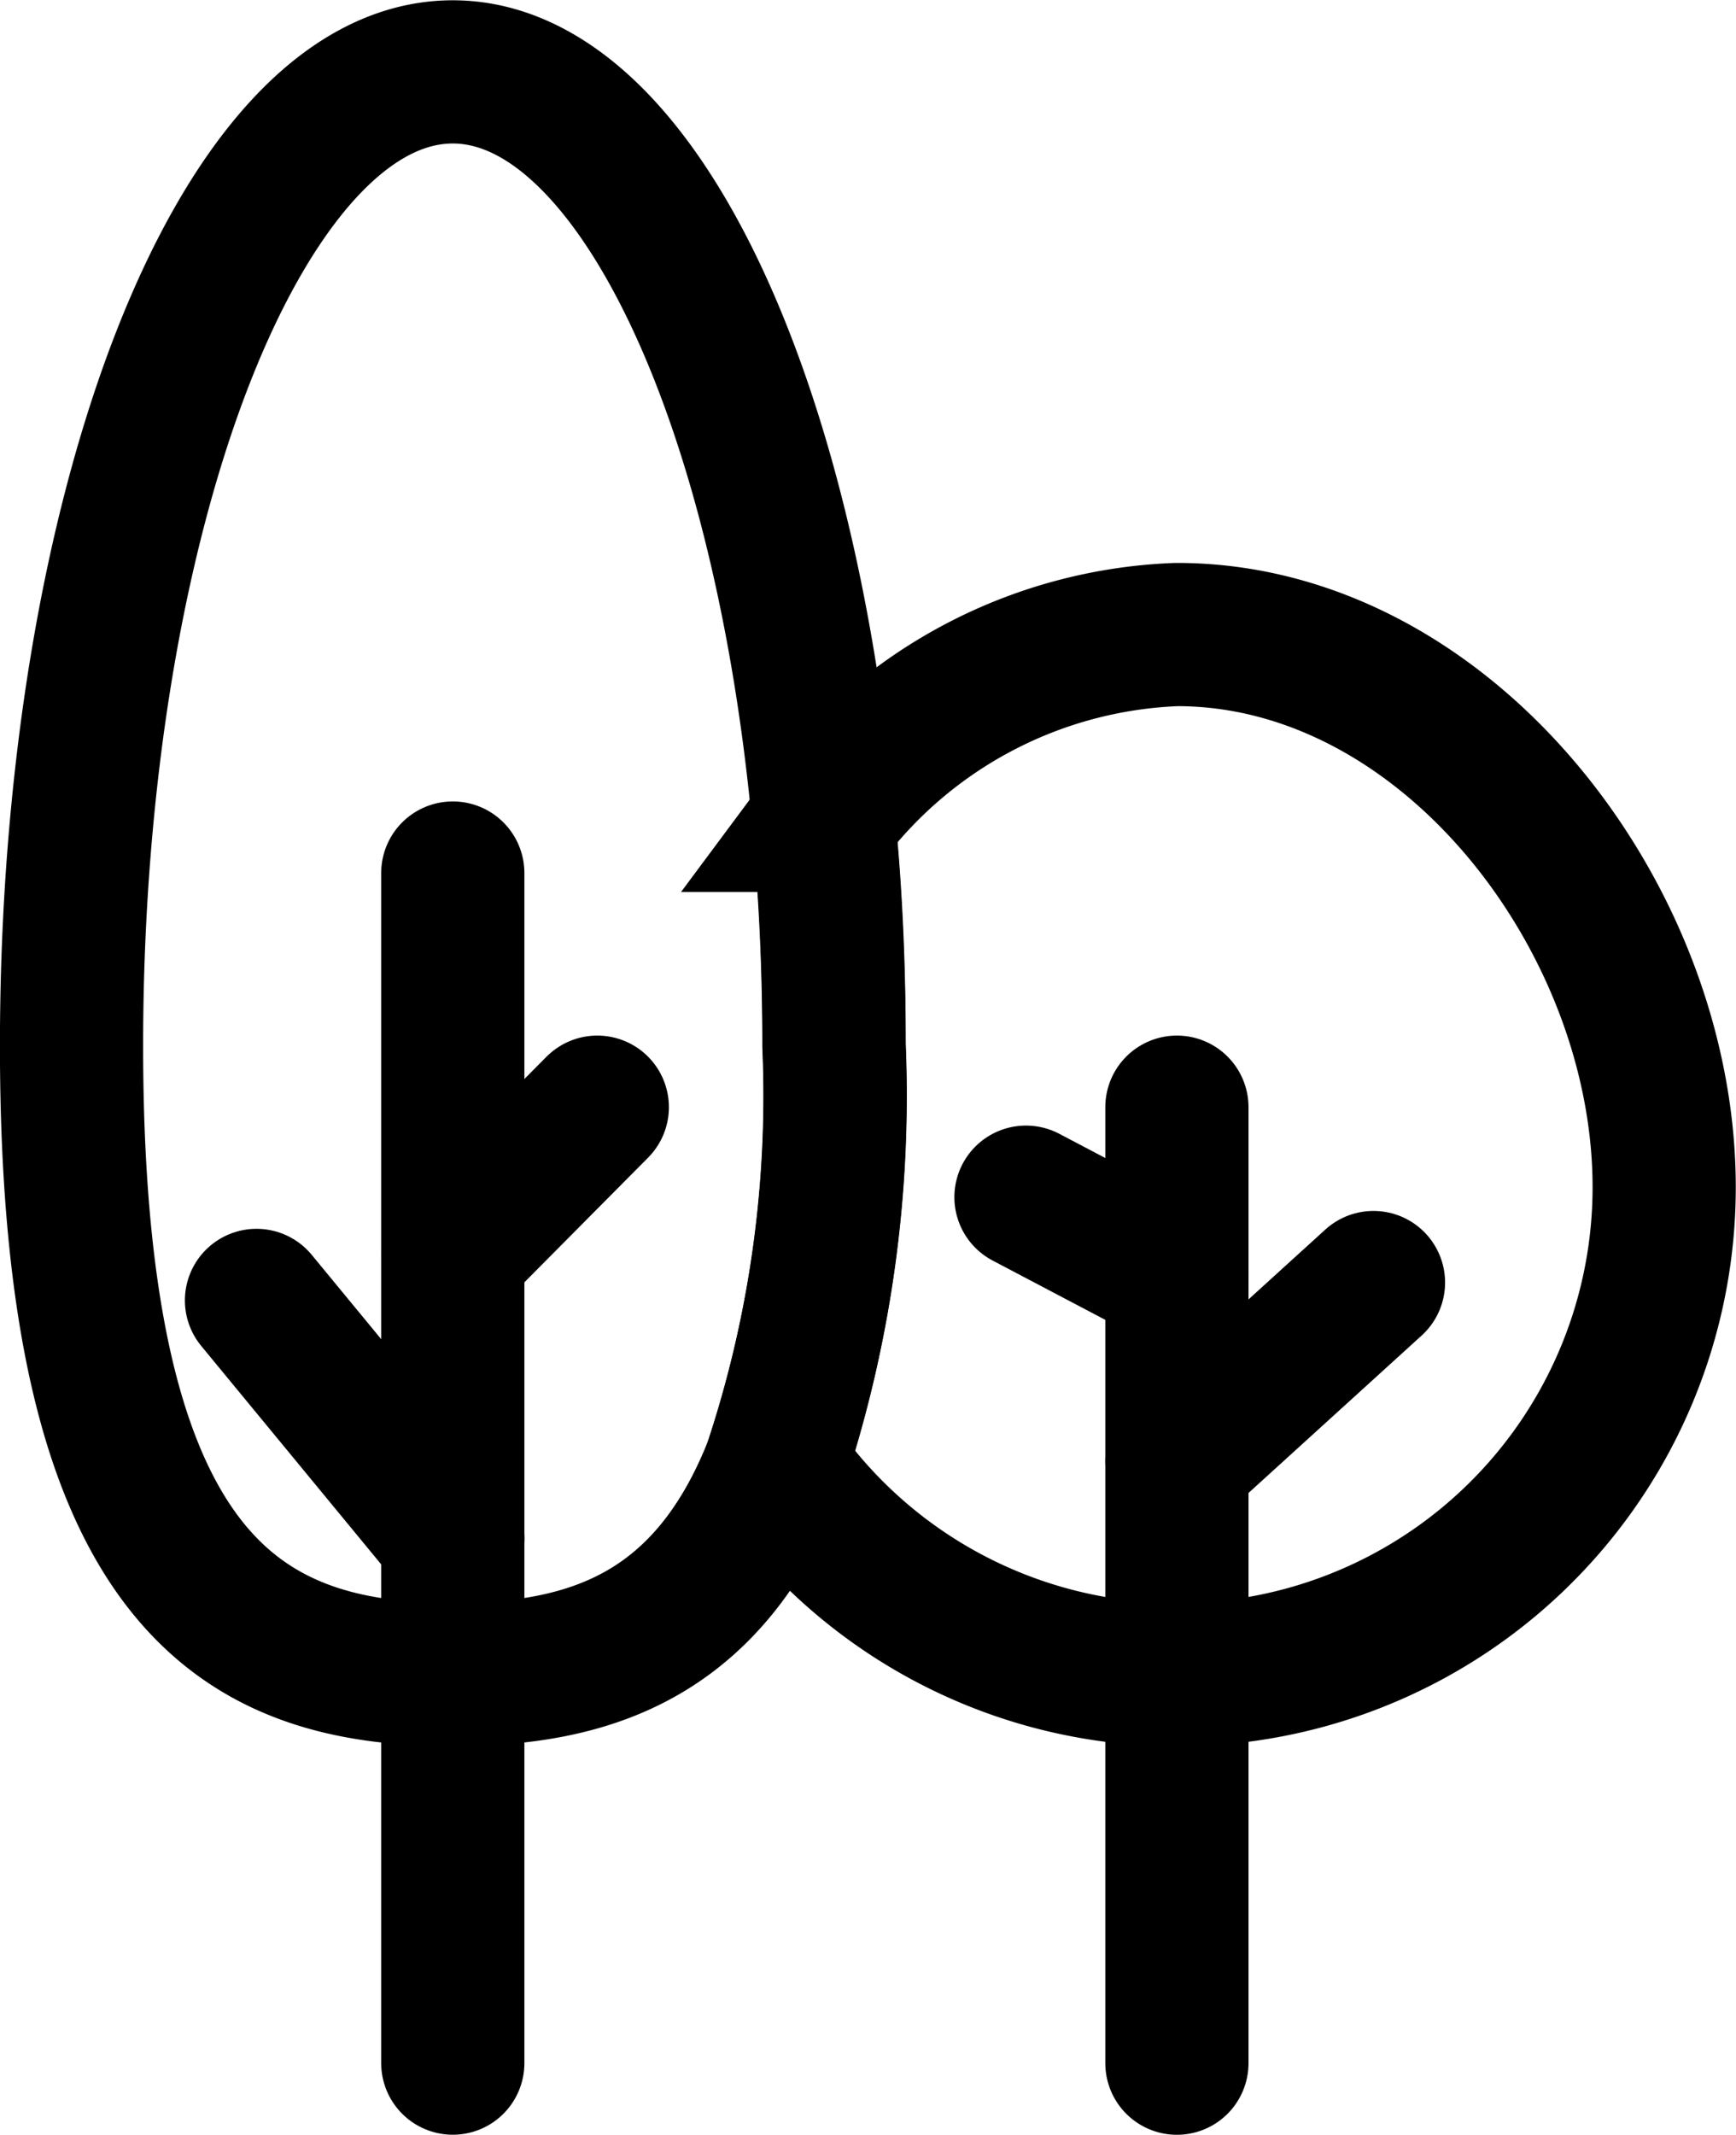 <svg xmlns="http://www.w3.org/2000/svg" width="30.308" height="37.263" viewBox="0 0 30.308 37.263">
    <defs>
        <style>
            .cls-1{fill:none;stroke:#000;stroke-linecap:round;stroke-miterlimit:10;stroke-width:2.5px}
        </style>
    </defs>
    <g id="Groupe_271" transform="translate(-29.293 -477.282)">
        <path id="Tracé_592" d="M43.856 495.536a20.486 20.486 0 0 1-1.016 7.3c-1.175 3.013-3.263 3.676-5.643 3.676-3.676 0-6.655-1.58-6.655-10.975s2.979-17 6.655-17c3.145 0 5.783 5.575 6.476 13.067.127 1.256.183 2.575.183 3.932z" class="cls-1"/>
        <path id="Tracé_593" d="M78.5 514.1a8.508 8.508 0 0 1-15.511 4.836 20.485 20.485 0 0 0 1.016-7.3c0-1.357-.061-2.675-.182-3.937a8.058 8.058 0 0 1 6.166-3.244c4.711-.003 8.511 4.945 8.511 9.645z" class="cls-1" transform="translate(-20.153 -16.097)"/>
        <path id="Ligne_64" d="M0 0L0 20.773" class="cls-1" transform="translate(37.198 492.521)"/>
        <path id="Ligne_65" d="M0 0L3.428 4.16" class="cls-1" transform="translate(33.771 499.981)"/>
        <path id="Ligne_66" d="M0 2.542L2.523 0" class="cls-1" transform="translate(37.198 496.608)"/>
        <path id="Ligne_67" d="M0 0L0 16.687" class="cls-1" transform="translate(49.84 496.608)"/>
        <path id="Ligne_68" d="M3.432 0L0 3.12" class="cls-1" transform="translate(49.84 499.669)"/>
        <path id="Ligne_69" d="M0 0L2.635 1.387" class="cls-1" transform="translate(47.205 498.179)"/>
    </g>
</svg>

